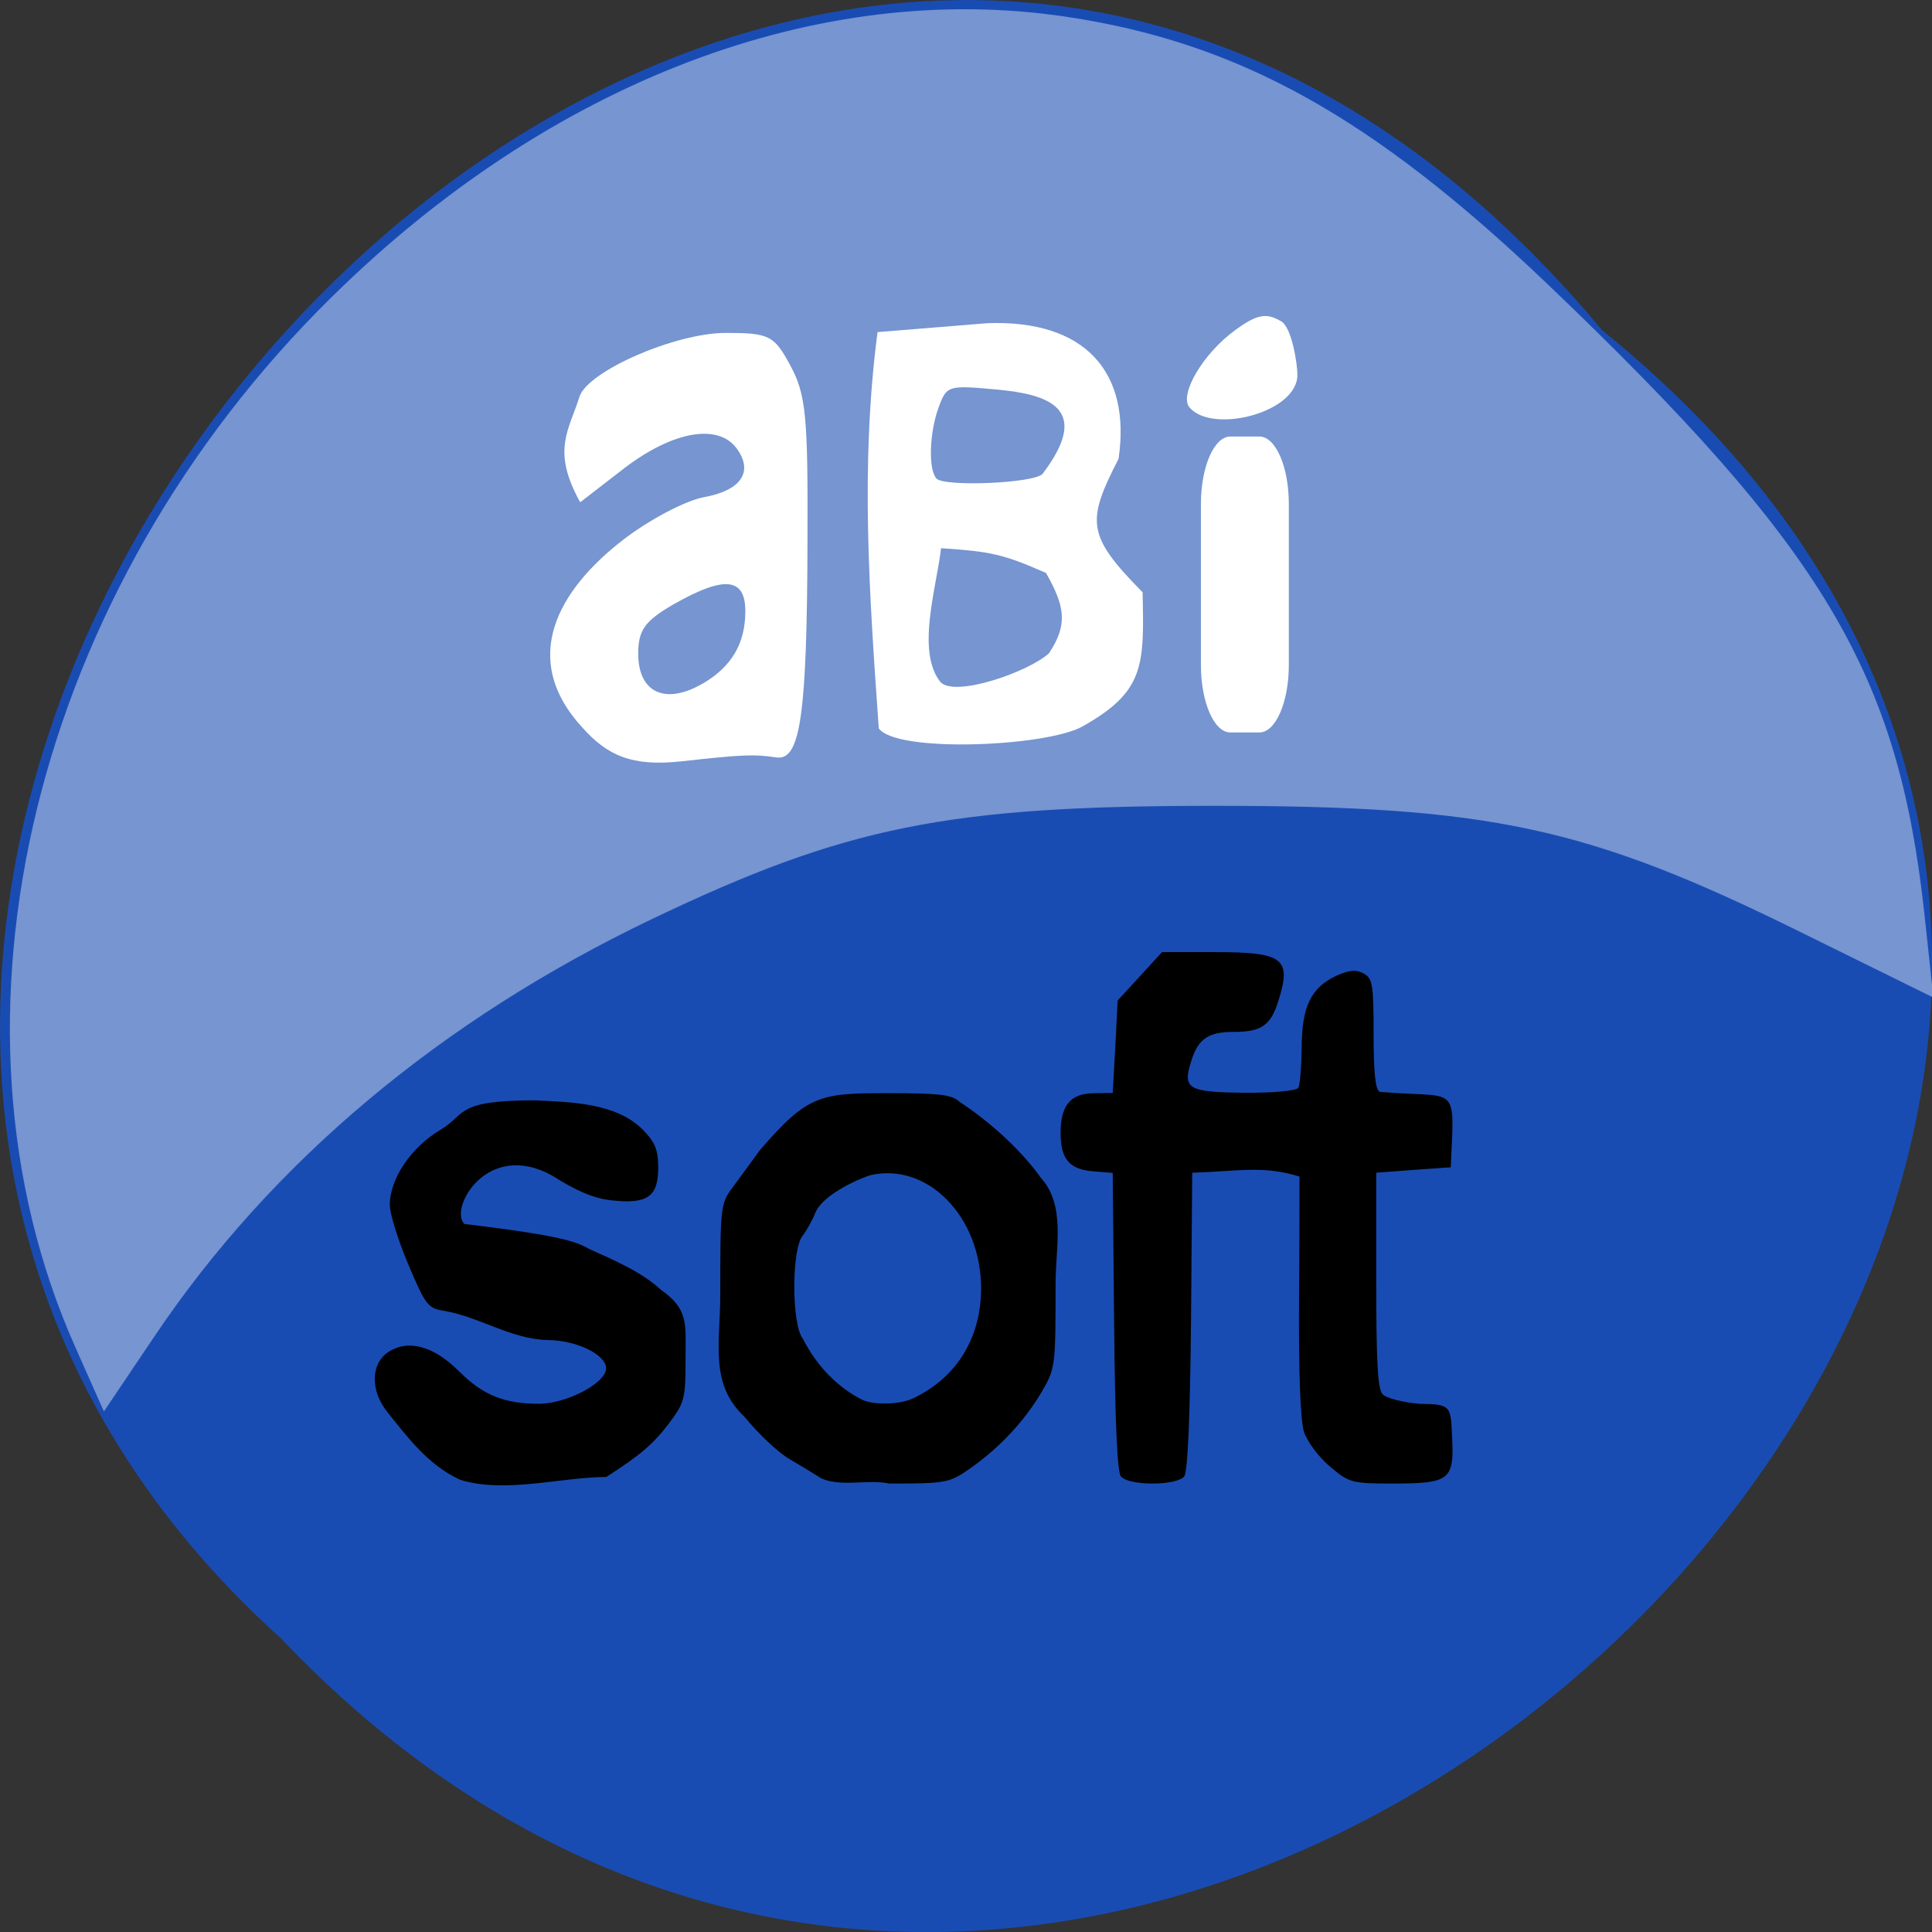 <svg xmlns="http://www.w3.org/2000/svg" viewBox="0 0 32 32"><rect x="0" y="0" width="32" height="32" fill="#333333" stroke="none"/><path d="m 26.539 5.473 c 16.238 13.11 -7.531 36.766 -21.898 21.652 c -14.402 -13.01 8.07 -38.25 21.898 -21.652" fill="#194cb3"/><path d="m 7.609 24.504 c -0.523 -0.242 -0.875 -0.719 -1.191 -1.113 c -0.281 -0.348 -0.281 -0.789 0 -0.988 c 0.328 -0.227 0.758 -0.117 1.184 0.309 c 0.395 0.395 0.75 0.539 1.324 0.539 c 0.457 0 1.113 -0.344 1.113 -0.586 c 0 -0.23 -0.496 -0.469 -0.969 -0.469 c -0.617 -0.02 -1.105 -0.375 -1.711 -0.484 c -0.273 -0.043 -0.309 -0.09 -0.598 -0.773 c -0.168 -0.398 -0.305 -0.84 -0.305 -0.98 c 0 -0.434 0.352 -0.957 0.84 -1.246 c 0.434 -0.258 0.234 -0.488 1.555 -0.488 c 0.586 0.027 1.359 0.039 1.797 0.488 c 0.203 0.207 0.254 0.328 0.254 0.633 c 0 0.477 -0.184 0.602 -0.777 0.535 c -0.289 -0.031 -0.582 -0.156 -0.973 -0.406 c -1.078 -0.605 -1.719 0.539 -1.461 0.797 c 1.34 0.164 1.813 0.258 2.066 0.414 c 0.422 0.191 0.867 0.379 1.184 0.672 c 0.465 0.328 0.414 0.559 0.414 1.117 c 0 0.703 -0.012 0.75 -0.281 1.109 c -0.254 0.332 -0.465 0.516 -1.031 0.879 c -0.77 0.004 -1.688 0.281 -2.434 0.043 m 5.957 -0.043 c -0.098 -0.063 -0.324 -0.199 -0.504 -0.305 c -0.184 -0.109 -0.512 -0.422 -0.734 -0.695 c -0.582 -0.543 -0.398 -1.238 -0.398 -2.01 c 0 -1.48 0.004 -1.516 0.207 -1.789 c 0.113 -0.152 0.313 -0.43 0.449 -0.613 c 0.789 -0.918 0.996 -0.945 2.113 -0.945 c 0.844 0 1.066 0.023 1.191 0.141 c 0.539 0.355 1.035 0.82 1.348 1.258 c 0.418 0.465 0.246 1.141 0.246 1.746 c 0 1.383 -0.004 1.414 -0.227 1.797 c -0.281 0.48 -0.688 0.918 -1.172 1.262 c -0.359 0.254 -0.402 0.262 -1.359 0.262 c -0.355 -0.078 -0.836 0.074 -1.16 -0.105 m 1.547 -1.301 c 0.727 -0.34 1.137 -1 1.137 -1.828 c 0 -1.191 -0.895 -2.098 -1.844 -1.871 c -0.316 0.109 -0.777 0.352 -0.895 0.605 c -0.051 0.129 -0.148 0.309 -0.219 0.398 c -0.184 0.234 -0.18 1.473 0.004 1.699 c 0.234 0.465 0.586 0.813 0.977 1.012 c 0.188 0.094 0.625 0.086 0.84 -0.016 m 3.453 1.293 c -0.063 -0.078 -0.098 -0.941 -0.113 -2.574 l -0.023 -2.457 l -0.328 -0.027 c -0.391 -0.031 -0.535 -0.203 -0.535 -0.637 c 0 -0.453 0.164 -0.652 0.547 -0.656 l 0.316 -0.004 l 0.043 -0.766 l 0.039 -0.766 c 0.246 -0.266 0.492 -0.535 0.734 -0.801 h 0.883 c 1.129 0 1.266 0.105 1.047 0.801 c -0.125 0.41 -0.281 0.52 -0.73 0.52 c -0.438 0 -0.602 0.113 -0.719 0.496 c -0.141 0.449 -0.047 0.504 0.887 0.512 c 0.473 0.004 0.859 -0.031 0.891 -0.082 c 0.027 -0.051 0.051 -0.348 0.055 -0.664 c 0 -0.68 0.156 -1 0.582 -1.195 c 0.211 -0.094 0.328 -0.102 0.449 -0.031 c 0.145 0.082 0.16 0.184 0.16 1 c 0 0.652 0.031 0.926 0.102 0.957 c 1.316 0.117 1.238 -0.18 1.176 1.25 c -0.414 0.027 -0.824 0.059 -1.234 0.09 v 1.777 c 0 1.34 0.023 1.805 0.105 1.891 c 0.059 0.066 0.336 0.137 0.617 0.16 c 0.527 0.004 0.512 0.039 0.535 0.57 c 0.035 0.691 -0.047 0.75 -0.977 0.75 c -0.688 0 -0.73 -0.012 -1.051 -0.285 c -0.184 -0.156 -0.375 -0.414 -0.426 -0.57 c -0.059 -0.18 -0.09 -0.984 -0.082 -2.199 c 0.008 -1.055 0.008 -1.969 0.008 -2.031 c -0.609 -0.188 -1.016 -0.086 -1.777 -0.063 l -0.02 2.457 c -0.016 1.633 -0.055 2.496 -0.113 2.574 c -0.055 0.07 -0.266 0.117 -0.523 0.117 c -0.262 0 -0.469 -0.047 -0.523 -0.117"/><path d="m 1.242 22.301 c -2.414 -5.434 -0.68 -12.531 4.254 -17.383 c 3.629 -3.574 8.07 -5.262 12.188 -4.637 c 2.844 0.43 5.05 1.66 7.941 4.418 c 4.586 4.383 5.813 6.426 6.25 10.445 l 0.148 1.379 l -2.227 -1.098 c -3.508 -1.73 -5.117 -2.078 -9.684 -2.078 c -4.418 0 -6.102 0.34 -9.313 1.875 c -3.488 1.668 -6.297 4.02 -8.242 6.914 l -0.836 1.242" fill="#7695d1"/><g fill="#fff"><path d="m 9.645 12.05 c -1.055 -1.148 -0.391 -2.285 0.676 -3.109 c 0.43 -0.332 1.035 -0.652 1.344 -0.707 c 0.613 -0.113 0.82 -0.422 0.535 -0.809 c -0.309 -0.414 -1.051 -0.285 -1.852 0.324 l -0.738 0.57 c -0.484 -0.867 -0.18 -1.199 -0.012 -1.75 c 0.145 -0.426 1.582 -1.051 2.418 -1.055 c 0.723 0 0.805 0.039 1.074 0.539 c 0.258 0.477 0.293 0.832 0.285 2.875 c -0.008 2.922 -0.117 3.676 -0.516 3.617 c -0.375 -0.055 -0.563 -0.047 -1.582 0.066 c -0.801 0.086 -1.215 -0.09 -1.633 -0.563 m 2.01 -0.734 c 0.465 -0.277 0.688 -0.656 0.691 -1.18 c 0.004 -0.57 -0.344 -0.605 -1.188 -0.125 c -0.477 0.277 -0.586 0.426 -0.586 0.82 c 0 0.652 0.461 0.855 1.082 0.484"/><path d="m 14.555 12.06 c -0.156 -2.211 -0.309 -4.355 -0.02 -6.559 l 1.82 -0.148 c 1.617 -0.059 2.383 0.809 2.172 2.246 c -0.531 1.035 -0.535 1.266 0.398 2.211 c 0.027 1.219 0.035 1.648 -1.01 2.23 c -0.617 0.328 -3.082 0.434 -3.363 0.02 m 2.824 -1.242 c 0.316 -0.477 0.262 -0.777 -0.051 -1.328 c -0.711 -0.313 -0.914 -0.355 -1.738 -0.41 c -0.074 0.648 -0.418 1.715 -0.008 2.219 c 0.246 0.254 1.461 -0.172 1.797 -0.48 m -0.109 -2.969 c 0.832 -1.094 0.09 -1.32 -0.758 -1.398 c -0.801 -0.074 -0.828 -0.066 -0.957 0.281 c -0.16 0.422 -0.18 1.051 -0.039 1.195 c 0.137 0.137 1.605 0.078 1.754 -0.078"/><path d="m 19.703 6.75 c -0.18 -0.211 0.223 -0.895 0.754 -1.281 c 0.363 -0.266 0.52 -0.293 0.766 -0.145 c 0.172 0.102 0.266 0.695 0.266 0.887 c 0 0.625 -1.41 0.98 -1.785 0.539"/><path d="m 20.379 7.23 h 0.48 c 0.27 0 0.488 0.5 0.488 1.117 v 2.668 c 0 0.617 -0.219 1.117 -0.488 1.117 h -0.48 c -0.27 0 -0.488 -0.5 -0.488 -1.117 v -2.668 c 0 -0.617 0.219 -1.117 0.488 -1.117"/></g></svg>